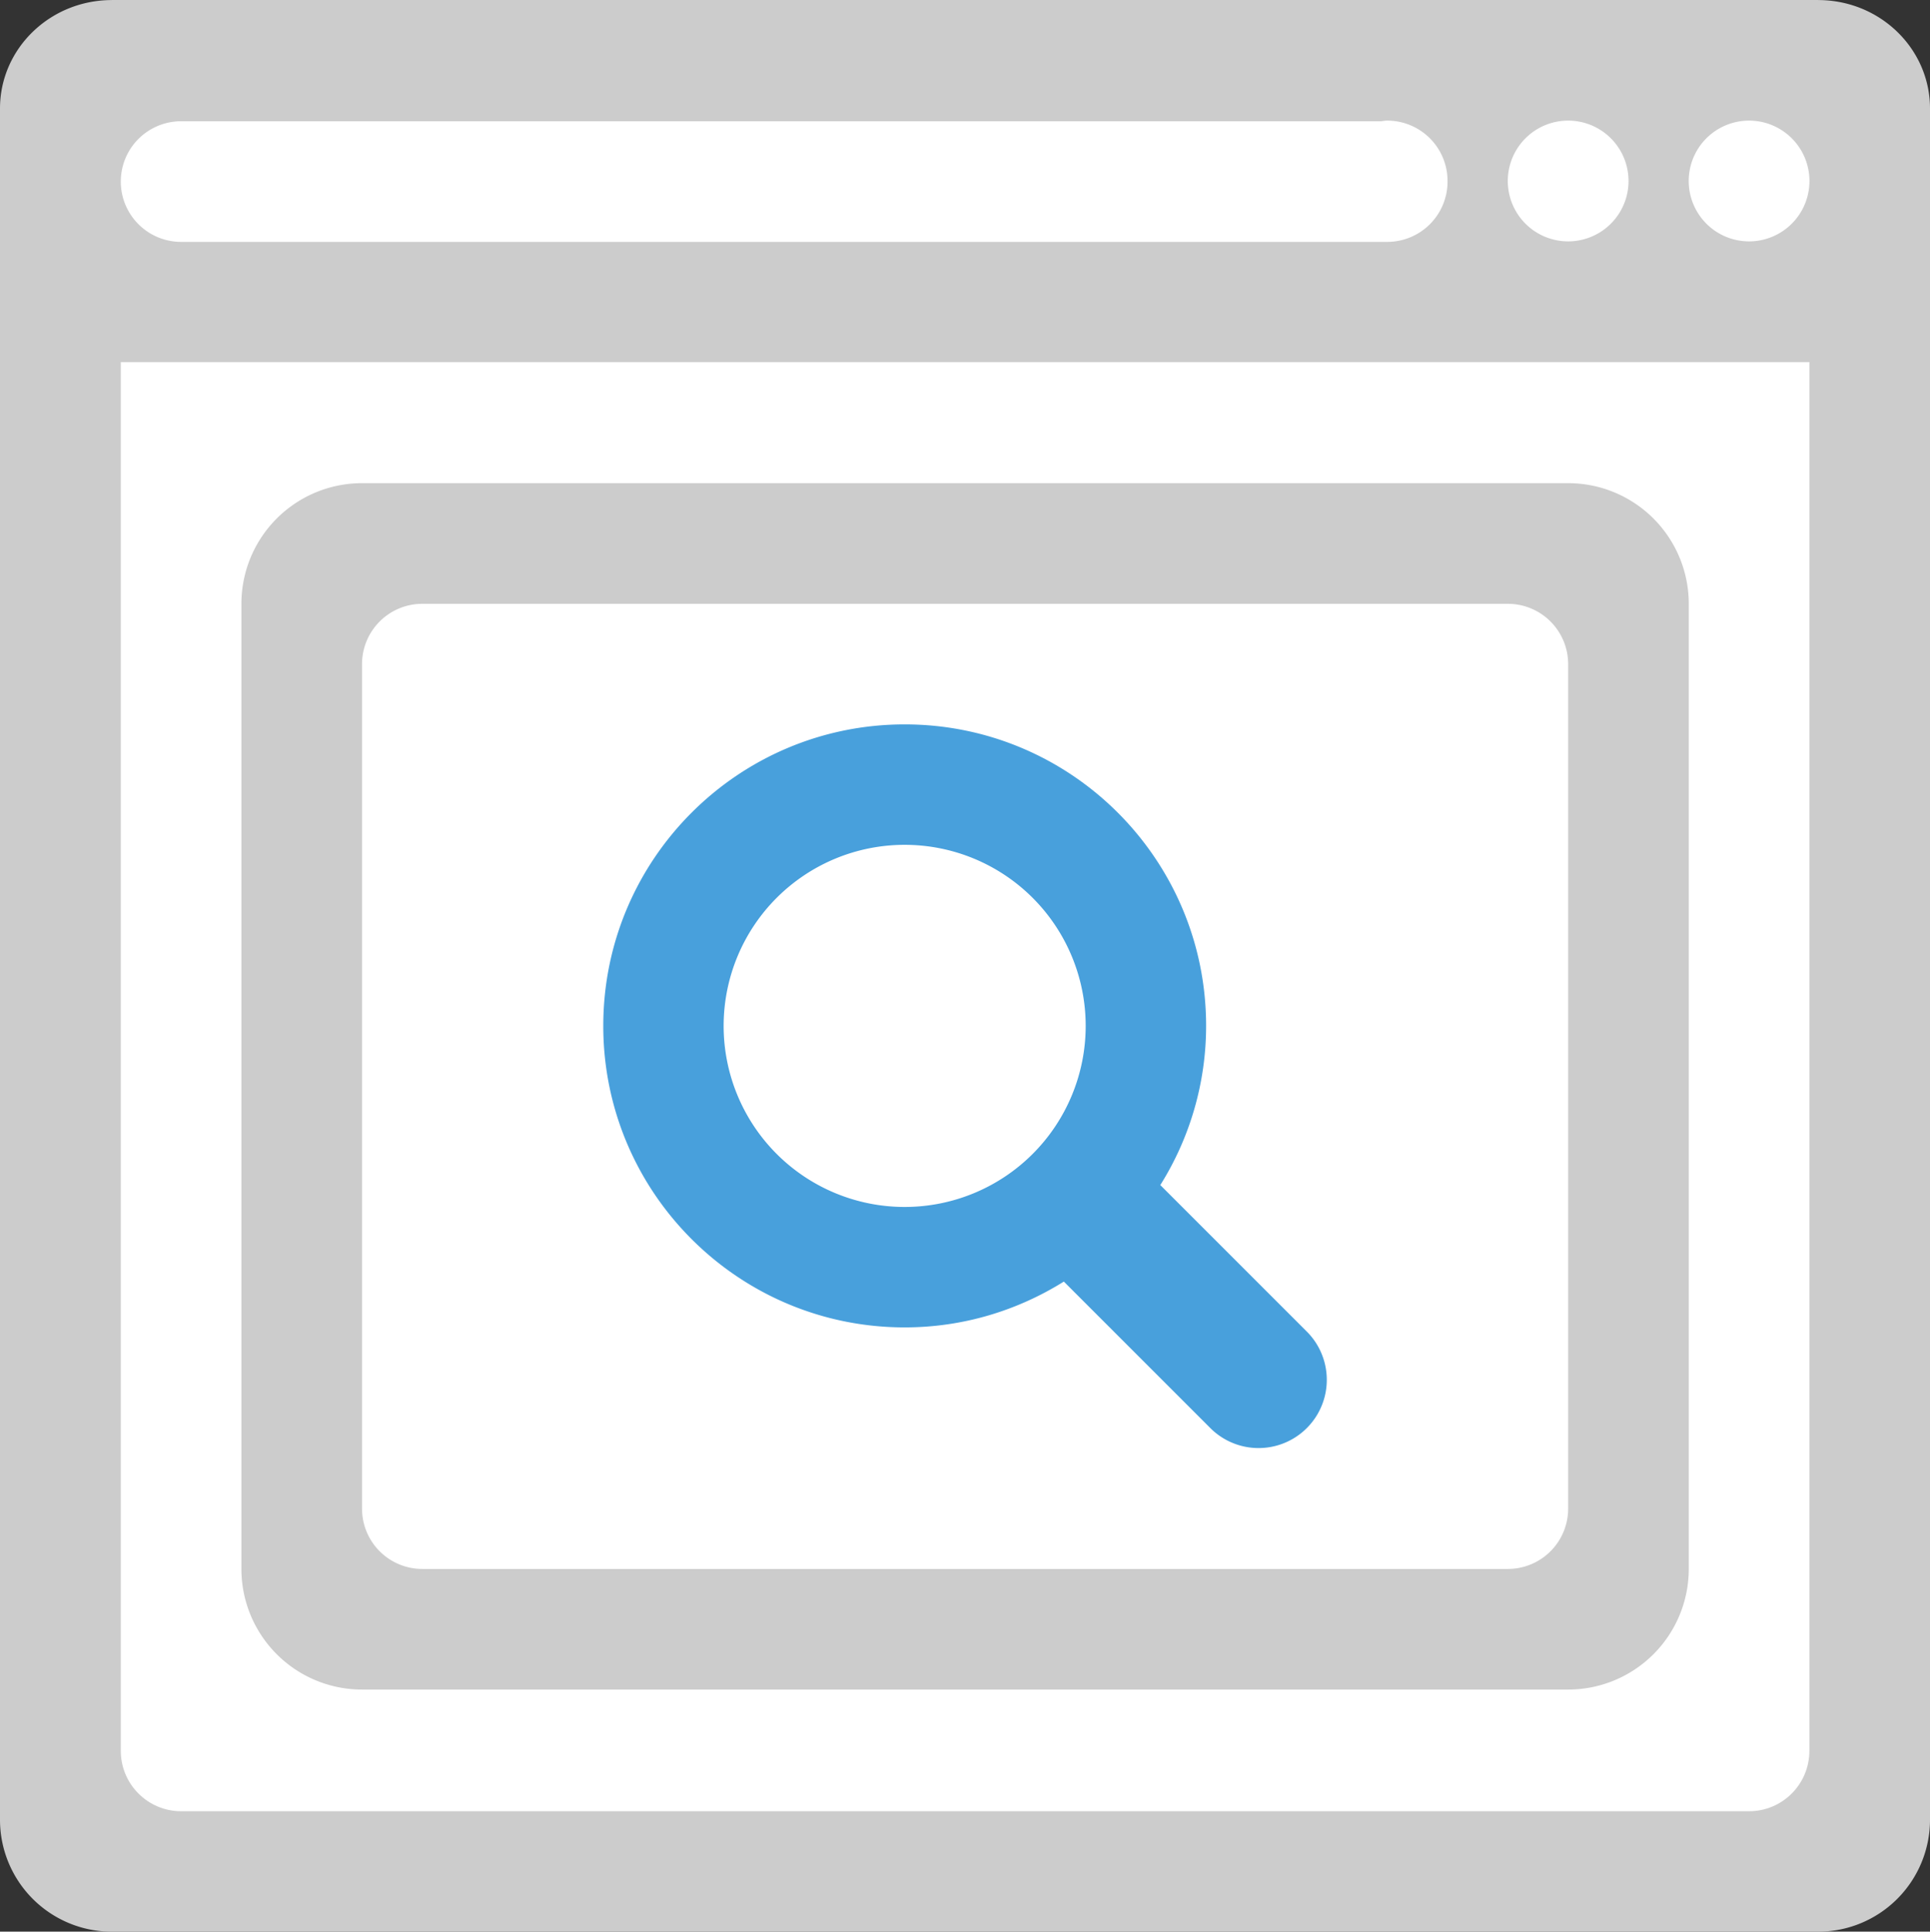 <svg xmlns="http://www.w3.org/2000/svg" width="64.006" height="64.046"><rect width="100%" height="100%" fill="#333333" stroke="none"/><path d="M60.307.002L60.296 0H3.71l-.011.002C1.655.008 0 1.615 0 3.598v56.736a3.712 3.712 0 003.71 3.713h56.586a3.712 3.712 0 003.71-3.713V3.598c0-1.983-1.655-3.59-3.699-3.596z" fill="#ccc"/><path d="M58.006 12.006h-54V58.05c0 1.106.896 2.003 2 2.003h52c1.104 0 2-.896 2-2.003V12.006h-2z" fill="#fff"/><path d="M52.006 16.02h-40a4 4 0 00-4 4v32a4 4 0 004 3.999h40a4 4 0 004-3.999v-32a4 4 0 00-4-4zm0 34a2 2 0 01-2 2h-36a2 2 0 01-2-2v-28a2 2 0 012-2h36a2 2 0 012 2v28z" fill-rule="evenodd" clip-rule="evenodd" fill="#ccc"/><path d="M43.339 44.15l-4.859-4.858a9.932 9.932 0 001.519-5.278c0-5.521-4.476-9.996-9.996-9.996s-9.996 4.476-9.996 9.996c0 5.521 4.476 9.997 9.996 9.997 1.94 0 3.745-.562 5.278-1.519l4.858 4.857a2.262 2.262 0 103.2-3.199zm-13.337-4.132a6.003 6.003 0 110-12.007 6.003 6.003 0 010 12.007z" fill-rule="evenodd" clip-rule="evenodd" fill="#48a0dc"/><path d="M46.006 3.999c-.069 0-.136.014-.203.021H6.006a2 2 0 000 4h40a2 2 0 002-2l-.001-.009.001-.009a2.001 2.001 0 00-2-2.003zm6 0a2.001 2.001 0 000 4.004 2.001 2.001 0 100-4.004zm6 0a2.001 2.001 0 000 4.004 2.001 2.001 0 100-4.004z" fill-rule="evenodd" clip-rule="evenodd" fill="#fff"/></svg>